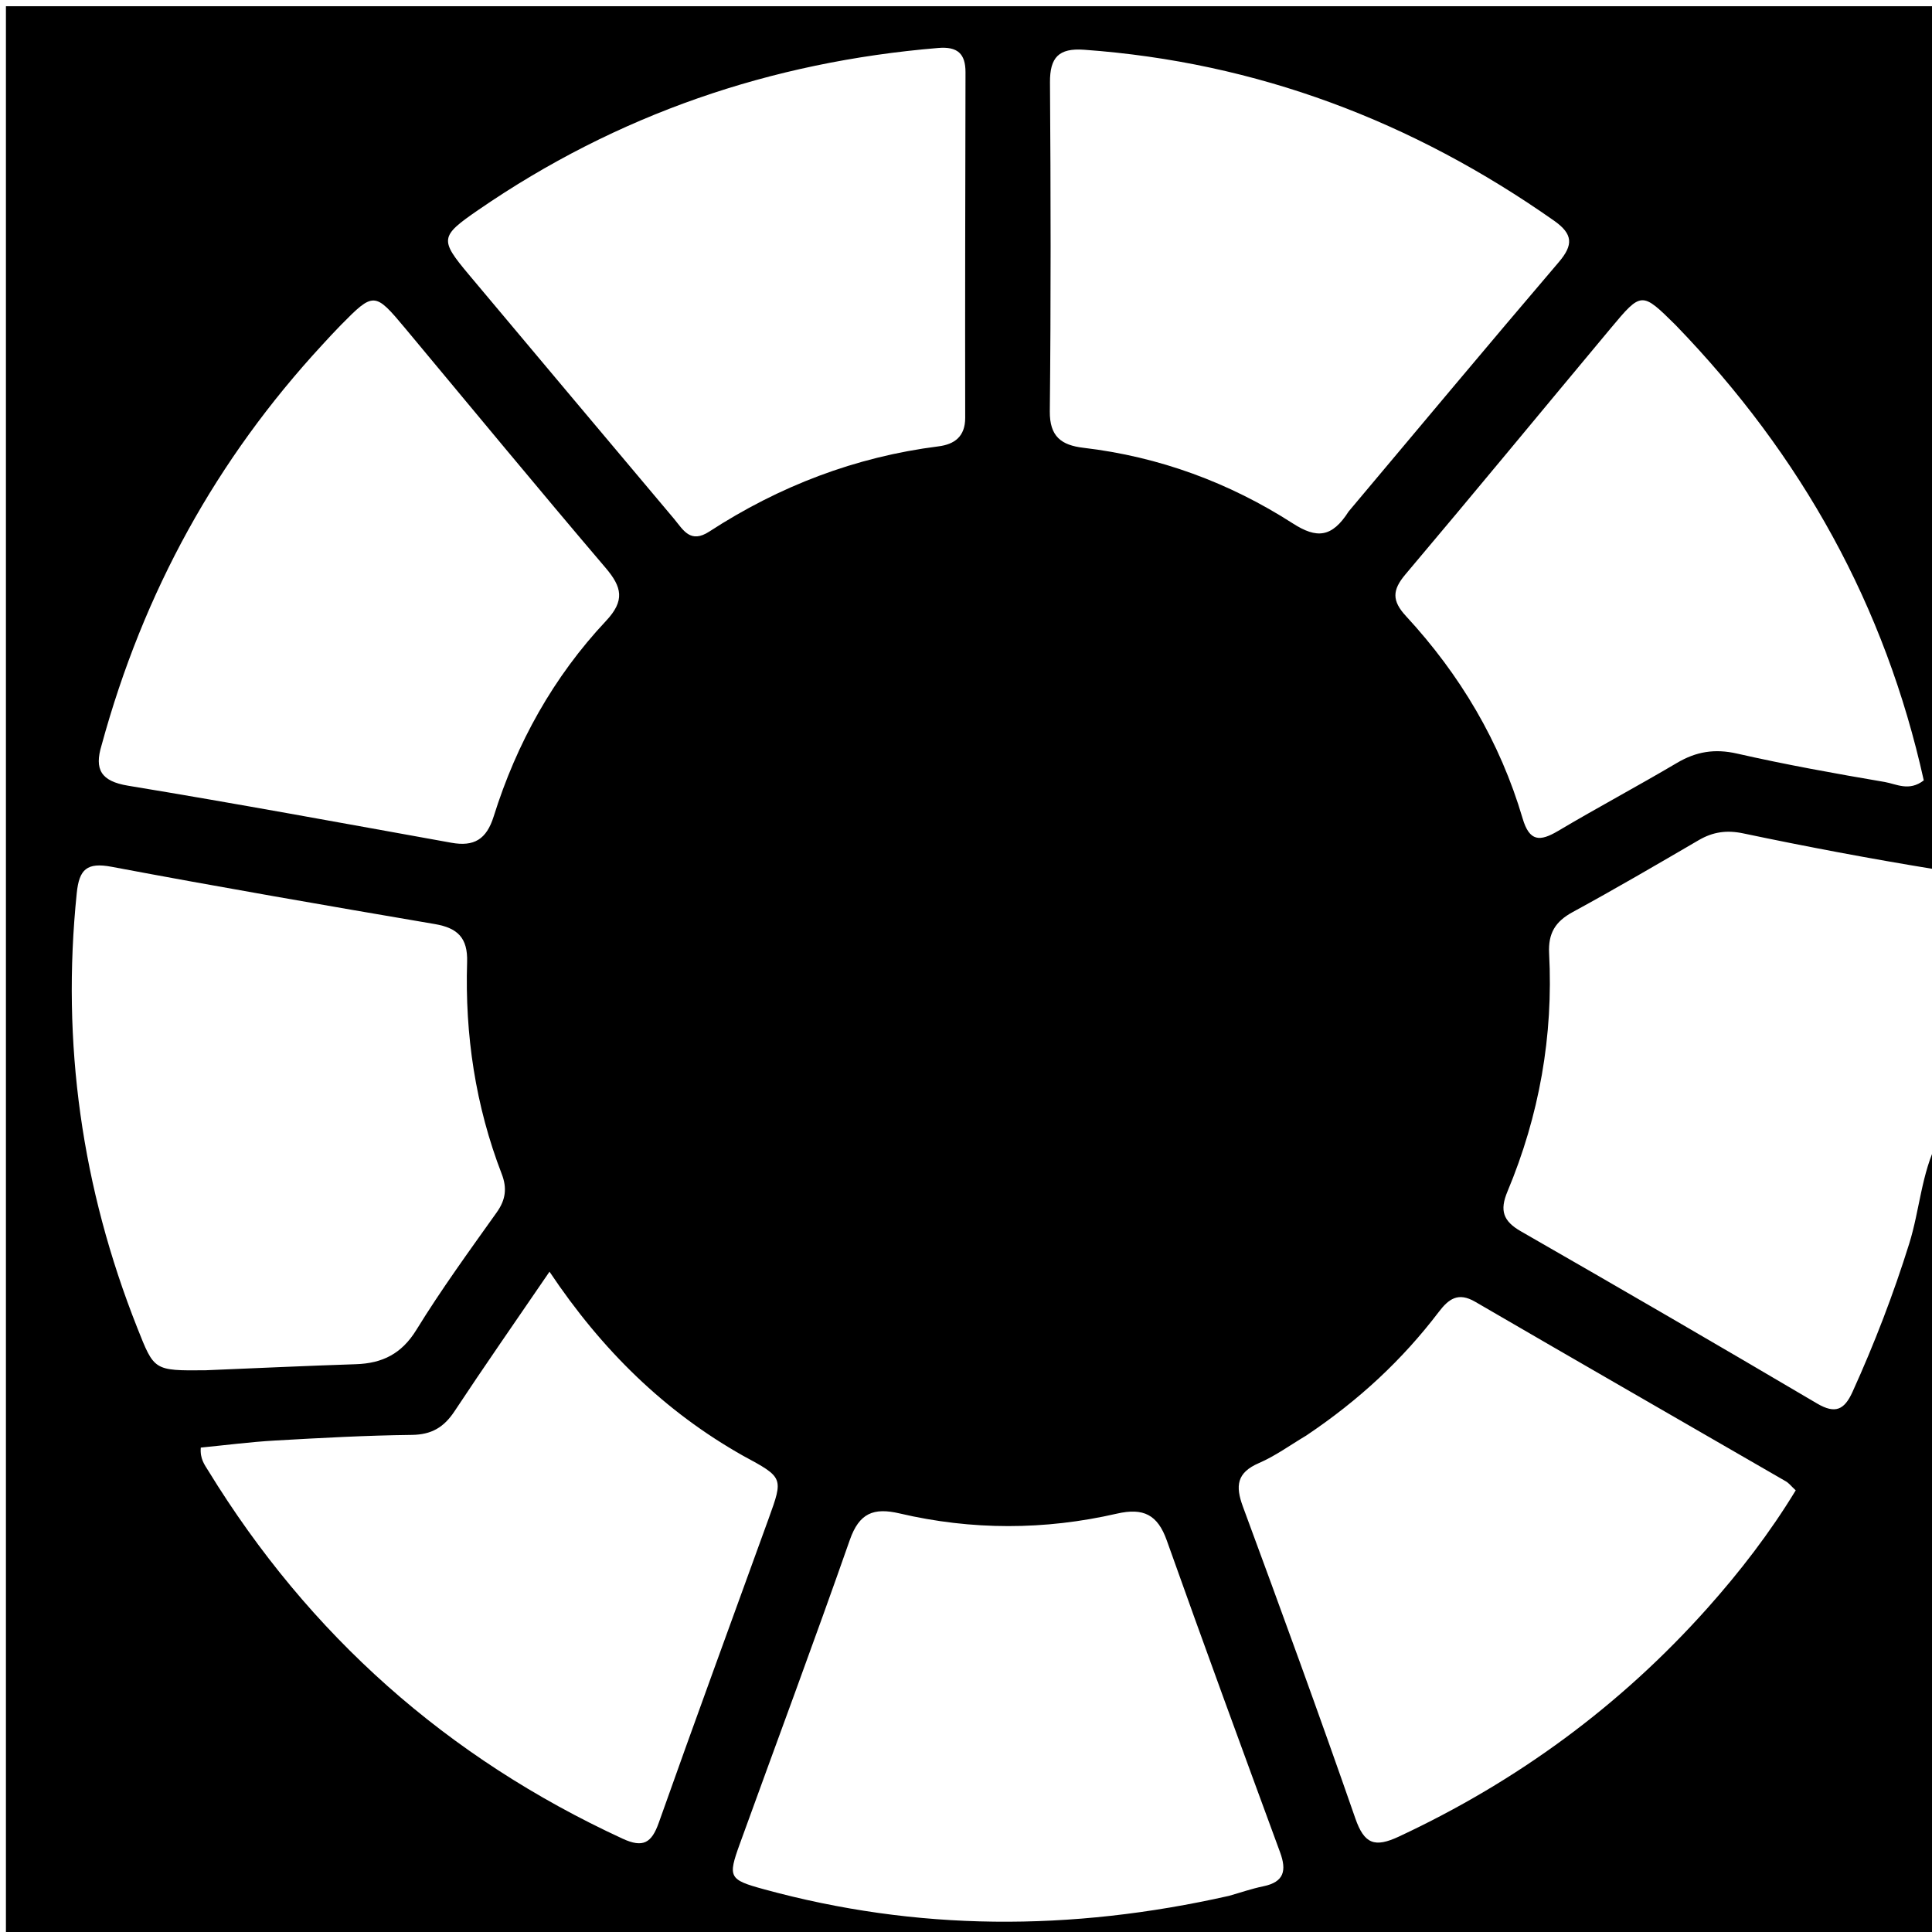 <svg version="1.1" id="Layer_1" xmlns="http://www.w3.org/2000/svg" xmlns:xlink="http://www.w3.org/1999/xlink" x="0px" y="0px"
	 width="100%" viewBox="0 0 352 352" enable-background="new 0 0 352 352" xml:space="preserve">
<path fill="#000000" opacity="1" stroke="none" 
	d="
M353,208 
	C353,256.318 353,304.636 353,352.977 
	C235.72,352.977 118.44,352.977 1.08,352.977 
	C1.08,235.758 1.08,118.515 1.08,1.137 
	C118.333,1.137 235.667,1.137 353,1.137 
	C353,53.43 353,105.746 352.65,158.393 
	C340.732,156.448 329.144,154.262 317.606,151.837 
	C314.62,151.209 312.098,151.554 309.511,153.064 
	C301.895,157.508 294.279,161.96 286.536,166.174 
	C283.362,167.901 282.049,170.037 282.241,173.723 
	C283.023,188.729 280.451,203.228 274.654,217.079 
	C273.195,220.565 273.869,222.486 277.097,224.339 
	C295.136,234.69 313.126,245.129 331.038,255.698 
	C334.394,257.678 336.035,256.864 337.521,253.589 
	C341.51,244.796 344.962,235.827 347.845,226.6 
	C349.769,220.446 350.053,213.853 353,208 
M37.421,249.656 
	C46.559,249.281 55.695,248.849 64.836,248.551 
	C69.668,248.394 73.173,246.666 75.865,242.291 
	C80.393,234.933 85.495,227.922 90.51,220.874 
	C92.139,218.586 92.404,216.462 91.415,213.898 
	C86.623,201.475 84.694,188.541 85.105,175.288 
	C85.243,170.858 83.366,169.067 79.217,168.359 
	C59.57,165.006 39.928,161.614 20.342,157.925 
	C15.822,157.074 14.429,158.387 13.984,162.715 
	C11.172,190.045 14.895,216.414 25.015,241.934 
	C28.096,249.704 27.987,249.747 37.421,249.656 
M223.923,345.412 
	C226.005,344.822 228.061,344.104 230.175,343.671 
	C233.973,342.892 234.443,340.796 233.219,337.466 
	C226.269,318.559 219.333,299.645 212.584,280.666 
	C210.914,275.968 208.342,274.663 203.482,275.779 
	C190.327,278.801 177.056,278.818 163.895,275.737 
	C159.165,274.63 156.547,275.672 154.834,280.562 
	C148.342,299.098 141.468,317.499 134.782,335.967 
	C132.587,342.031 132.813,342.466 139.127,344.197 
	C167,351.839 195.008,351.937 223.923,345.412 
M237.982,261.556 
	C235.12,263.251 232.392,265.256 229.364,266.565 
	C225.333,268.308 225.053,270.712 226.453,274.502 
	C233.422,293.377 240.324,312.28 246.928,331.285 
	C248.562,335.988 250.471,336.668 254.862,334.617 
	C276.425,324.546 295.212,310.78 311.046,293.037 
	C316.999,286.366 322.456,279.289 327.171,271.533 
	C326.322,270.745 325.917,270.205 325.38,269.895 
	C306.511,258.987 287.609,248.136 268.771,237.176 
	C265.676,235.375 263.954,236.636 262.125,239.04 
	C255.52,247.72 247.644,255.076 237.982,261.556 
M245.718,93.183 
	C258.462,78.028 271.144,62.821 284,47.762 
	C286.694,44.605 286.59,42.634 283.14,40.209 
	C257.386,22.104 229.018,11.328 197.503,9.063 
	C192.903,8.733 191.269,10.454 191.301,15.016 
	C191.441,34.986 191.477,54.959 191.27,74.928 
	C191.222,79.565 193.408,81.116 197.398,81.586 
	C211.184,83.209 223.945,87.912 235.55,95.367 
	C239.889,98.155 242.658,97.98 245.718,93.183 
M18.501,135.8 
	C17.164,140.192 18.395,142.337 23.334,143.15 
	C43.002,146.39 62.608,150.01 82.228,153.543 
	C86.356,154.286 88.629,152.961 89.954,148.73 
	C94.134,135.385 100.834,123.331 110.42,113.118 
	C113.888,109.424 113.327,106.968 110.335,103.456 
	C98.035,89.017 85.972,74.375 73.821,59.809 
	C68.282,53.171 68.078,53.158 62.089,59.237 
	C60.922,60.422 59.801,61.653 58.673,62.876 
	C39.475,83.679 26.156,107.737 18.501,135.8 
M122.835,94.562 
	C124.508,96.585 125.786,99.087 129.229,96.849 
	C141.971,88.566 155.845,83.243 170.985,81.324 
	C173.881,80.957 175.858,79.559 175.853,76.124 
	C175.819,55.137 175.869,34.15 175.909,13.163 
	C175.915,9.777 174.448,8.449 170.947,8.74 
	C140.436,11.276 112.423,20.863 87.158,38.243 
	C80.134,43.075 80.073,43.644 85.431,50.043 
	C97.728,64.729 110.07,79.376 122.835,94.562 
M135.362,265.218 
	C121.126,257.183 109.698,246.033 100.117,231.696 
	C93.814,240.923 88.21,248.955 82.812,257.122 
	C80.886,260.035 78.641,261.388 75.04,261.43 
	C66.722,261.527 58.404,261.983 50.096,262.457 
	C45.544,262.717 41.011,263.311 36.582,263.742 
	C36.414,265.795 37.279,266.873 37.962,267.985 
	C56.349,297.951 81.509,320.267 113.447,335.003 
	C117.16,336.716 118.715,335.793 120.025,332.096 
	C126.586,313.58 133.359,295.138 140.047,276.667 
	C142.749,269.205 142.737,269.201 135.362,265.218 
M305.298,59.234 
	C299.115,53.123 299.074,53.088 293.47,59.801 
	C280.994,74.745 268.625,89.779 256.062,104.649 
	C253.646,107.509 253.575,109.454 256.169,112.259 
	C266.02,122.916 273.302,135.157 277.415,149.121 
	C278.666,153.366 280.567,153.354 283.884,151.387 
	C291.038,147.143 298.384,143.224 305.546,138.992 
	C309.038,136.929 312.409,136.374 316.462,137.294 
	C325.369,139.317 334.373,140.941 343.381,142.473 
	C345.494,142.833 347.812,144.258 350.501,142.182 
	C343.475,110.488 328.379,83.108 305.298,59.234 
z"/>
</svg>